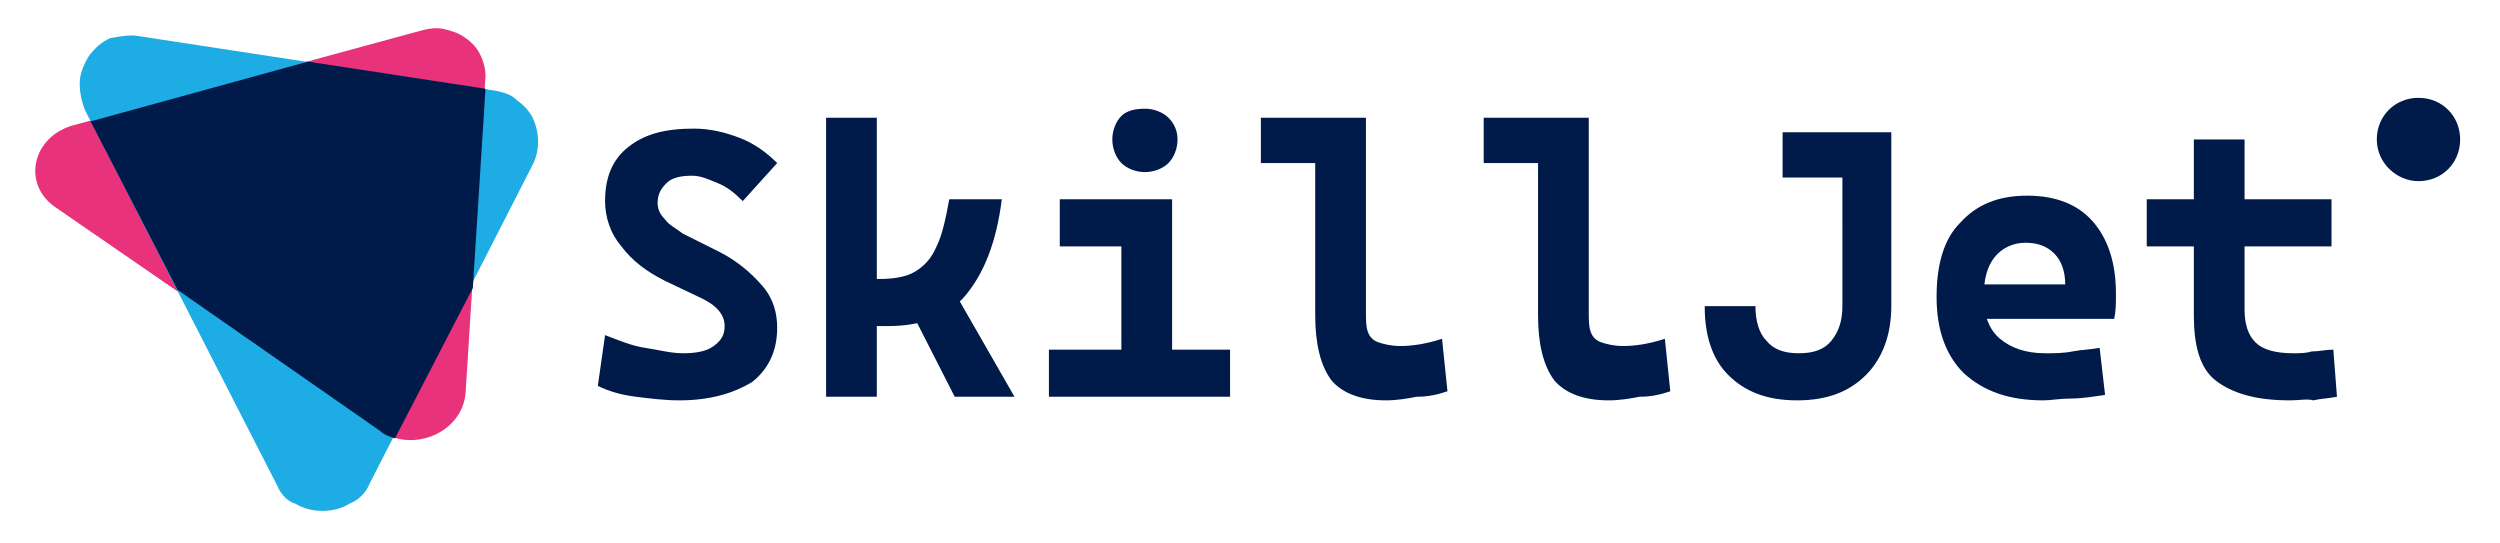 <?xml version="1.0" encoding="utf-8"?>
<!-- Generator: Adobe Illustrator 26.0.1, SVG Export Plug-In . SVG Version: 6.00 Build 0)  -->
<svg version="1.1" id="logo-12" xmlns="http://www.w3.org/2000/svg" xmlns:xlink="http://www.w3.org/1999/xlink" x="0px" y="0px"
	 viewBox="0 0 138 30" style="enable-background:new 0 0 138 30;" xml:space="preserve">
<style type="text/css">
	.st0{fill:#E9327C;}
	.st1{fill:#1DACE3;}
	.st2{fill:#001A49;}
	.st3{display:none;fill:#001A49;}
</style>
<path class="st0" d="M21,23.8L3,11.4c-1.8-1.3-1.2-3.9,1.1-4.5l19.1-5.2c0.4-0.1,0.8-0.2,1.3-0.1c0.4,0.1,0.8,0.2,1.2,0.5
	C26,2.3,26.3,2.6,26.5,3c0.2,0.4,0.3,0.8,0.3,1.2l-1.1,17.5C25.5,23.9,22.8,25,21,23.8z"/>
<path class="st1" d="M15.3,26.8L4.7,6.1c-0.2-0.5-0.3-1-0.3-1.5s0.2-1,0.5-1.5c0.3-0.4,0.7-0.8,1.2-1C6.7,2,7.2,1.9,7.7,2l19.6,3
	c0.5,0.1,0.9,0.2,1.2,0.5c0.4,0.3,0.7,0.6,0.9,1c0.2,0.4,0.3,0.9,0.3,1.3c0,0.5-0.1,0.9-0.3,1.3l-9,17.6c-0.2,0.5-0.6,0.9-1.1,1.1
	c-0.5,0.3-1,0.4-1.5,0.4c-0.5,0-1-0.1-1.5-0.4C15.9,27.7,15.5,27.3,15.3,26.8L15.3,26.8z"/>
<path class="st2" d="M26.8,4.9L17,3.4L5,6.7L9.8,16L21,23.8c0.2,0.2,0.5,0.3,0.8,0.4l4.3-8.3L26.8,4.9z"/>
<path class="st3" d="M76.2,7.3c0-0.4,0.1-0.7,0.3-1C76.7,6,77,5.8,77.3,5.6c0.3-0.1,0.7-0.2,1.1-0.1c0.4,0.1,0.7,0.2,0.9,0.5
	c0.3,0.3,0.4,0.6,0.5,0.9c0.1,0.4,0,0.7-0.1,1.1c-0.1,0.3-0.4,0.6-0.7,0.8c-0.3,0.2-0.7,0.3-1,0.3c-0.5,0-0.9-0.2-1.3-0.5
	C76.4,8.3,76.2,7.8,76.2,7.3L76.2,7.3z M76.5,10.1h3.1v10.2h-3.1V10.1z"/>
<path class="st3" d="M92.8,15.2c0,0.7-0.1,1.3-0.3,2c-0.2,0.6-0.6,1.2-1,1.7c-0.5,0.5-1,0.9-1.6,1.2c-0.6,0.3-1.3,0.5-1.9,0.5
	c-0.6,0-1.1-0.1-1.7-0.3c-0.5-0.2-1-0.5-1.4-1v5h-3.1V10.1h3.1v1c0.4-0.4,0.9-0.7,1.4-1c0.5-0.2,1.1-0.3,1.7-0.3
	c0.7,0,1.3,0.2,1.9,0.5c0.6,0.3,1.2,0.7,1.6,1.2s0.8,1.1,1,1.7C92.7,13.8,92.8,14.5,92.8,15.2z M89.7,15.2c0-0.5-0.2-0.9-0.4-1.3
	c-0.3-0.4-0.7-0.7-1.1-0.9c-0.4-0.2-0.9-0.2-1.4-0.1c-0.5,0.1-0.9,0.3-1.2,0.7c-0.3,0.3-0.6,0.8-0.6,1.2s0,1,0.1,1.4
	s0.5,0.8,0.9,1.1c0.4,0.3,0.9,0.4,1.3,0.4c0.3,0,0.7,0,1-0.2c0.3-0.1,0.6-0.3,0.8-0.5c0.2-0.2,0.4-0.5,0.5-0.8
	C89.7,15.8,89.7,15.5,89.7,15.2L89.7,15.2z"/>
<path class="st3" d="M102.2,17.2c0,2.3-2,3.3-4.2,3.3c-0.9,0.1-1.8-0.1-2.6-0.5c-0.8-0.4-1.4-1.1-1.8-1.9l2.7-1.5
	c0.1,0.4,0.3,0.7,0.7,0.9c0.3,0.2,0.7,0.3,1.1,0.3c0.7,0,1.1-0.2,1.1-0.6c0-1.1-5-0.5-5-4.1c0-2.2,1.9-3.3,4-3.3
	c0.8,0,1.6,0.2,2.3,0.5c0.7,0.4,1.3,0.9,1.7,1.6l-2.6,1.4c-0.1-0.3-0.3-0.5-0.5-0.7c-0.2-0.2-0.5-0.2-0.8-0.2
	c-0.5,0-0.9,0.2-0.9,0.6C97.2,14.2,102.2,13.4,102.2,17.2z"/>
<path class="st3" d="M113.4,10.1v10.2h-3.1v-1c-0.4,0.4-0.8,0.8-1.3,1c-0.5,0.2-1.1,0.3-1.6,0.3c-2.1,0-3.8-1.5-3.8-4.2v-6.3h3.1
	v5.8c0,0.2,0,0.5,0.1,0.7c0.1,0.2,0.2,0.4,0.4,0.6s0.4,0.3,0.6,0.4c0.2,0.1,0.5,0.1,0.7,0.1c1.1,0,1.9-0.7,1.9-2.1v-5.6H113.4z"/>
<path class="st3" d="M130.9,14v6.3h-3.1v-6c0-1-0.5-1.7-1.5-1.7c-1,0-1.6,0.7-1.6,1.9v5.7h-3.1v-6c0-1-0.5-1.7-1.5-1.7
	c-1,0-1.6,0.7-1.6,1.9v5.7h-3.1V10.1h3.1V11c0.3-0.4,0.7-0.7,1.2-1c0.5-0.2,1-0.3,1.5-0.3c0.5,0,1,0.1,1.5,0.3
	c0.5,0.2,0.9,0.6,1.2,1c0.3-0.5,0.8-0.8,1.3-1.1c0.5-0.2,1.1-0.3,1.7-0.3C129.4,9.8,130.9,11.5,130.9,14z"/>
<path class="st2" d="M133.5,10c1.3,0,2.3-1,2.3-2.3c0-1.3-1-2.3-2.3-2.3s-2.3,1-2.3,2.3C131.2,9,132.3,10,133.5,10z"/>
<path class="st3" d="M34.5,5.4h3.1v14.9h-3.1V5.4z M39.2,15.2c0-1.1,0.3-2.1,0.9-3c0.6-0.9,1.4-1.6,2.4-2c1-0.4,2.1-0.5,3.1-0.3
	c1,0.2,2,0.7,2.8,1.5c0.8,0.8,1.3,1.7,1.5,2.8c0.2,1,0.1,2.1-0.3,3.1s-1.1,1.8-2,2.4c-0.9,0.6-1.9,0.9-3,0.9c-0.7,0-1.4-0.1-2.1-0.4
	c-0.7-0.3-1.3-0.7-1.8-1.2c-0.5-0.5-0.9-1.1-1.2-1.8C39.4,16.6,39.2,15.9,39.2,15.2L39.2,15.2z M47,15.2c0-0.5-0.2-0.9-0.4-1.3
	c-0.3-0.4-0.6-0.7-1.1-0.8c-0.4-0.2-0.9-0.2-1.3-0.1c-0.5,0.1-0.9,0.3-1.2,0.7c-0.3,0.3-0.5,0.7-0.6,1.2c-0.1,0.5,0,0.9,0.1,1.3
	c0.2,0.4,0.5,0.8,0.9,1c0.4,0.3,0.8,0.4,1.3,0.4c0.3,0,0.6,0,0.9-0.2c0.3-0.1,0.6-0.3,0.8-0.5c0.2-0.2,0.4-0.5,0.5-0.8
	C47,15.8,47,15.5,47,15.2L47,15.2z M62.2,10.1v9.7c0,3.4-2.7,4.9-5.4,4.9c-1,0.1-1.9-0.1-2.8-0.6c-0.9-0.4-1.6-1.1-2.1-1.9l2.6-1.5
	c0.2,0.4,0.5,0.8,1,1c0.4,0.2,0.9,0.3,1.4,0.3c0.3,0,0.6,0,0.9-0.1s0.6-0.3,0.8-0.5c0.2-0.2,0.4-0.5,0.5-0.7
	c0.1-0.3,0.2-0.6,0.1-0.9v-0.9c-0.4,0.4-0.8,0.8-1.3,1c-0.5,0.2-1.1,0.3-1.6,0.3c-1.3,0-2.6-0.6-3.6-1.6c-0.9-1-1.5-2.3-1.5-3.6
	c0-1.3,0.5-2.6,1.5-3.6s2.2-1.5,3.6-1.6c0.6,0,1.1,0.1,1.6,0.3c0.5,0.2,1,0.6,1.3,1v-1H62.2z M59.3,15c0-0.5-0.1-1-0.4-1.4
	c-0.3-0.4-0.6-0.8-1.1-1c-0.4-0.2-0.9-0.3-1.4-0.2s-0.9,0.3-1.3,0.7c-0.4,0.3-0.6,0.8-0.7,1.3c-0.1,0.5-0.1,1,0.1,1.4
	c0.2,0.5,0.5,0.8,0.9,1.1c0.4,0.3,0.9,0.4,1.4,0.4c0.3,0,0.6,0,0.9-0.1s0.6-0.3,0.8-0.5c0.2-0.2,0.4-0.5,0.5-0.8
	C59.2,15.6,59.3,15.3,59.3,15L59.3,15z M64,15.2c0-1.1,0.3-2.1,0.9-3c0.6-0.9,1.4-1.6,2.4-2c1-0.4,2.1-0.5,3.1-0.3
	c1,0.2,2,0.7,2.8,1.5c0.8,0.8,1.3,1.7,1.5,2.8c0.2,1,0.1,2.1-0.3,3.1s-1.1,1.8-2,2.4c-0.9,0.6-1.9,0.9-3,0.9c-0.7,0-1.4-0.1-2.1-0.4
	c-0.7-0.3-1.3-0.7-1.8-1.2c-0.5-0.5-0.9-1.1-1.2-1.8C64.1,16.6,64,15.9,64,15.2L64,15.2z M71.7,15.2c0-0.5-0.2-0.9-0.4-1.3
	c-0.3-0.4-0.6-0.7-1.1-0.8c-0.4-0.2-0.9-0.2-1.4-0.1c-0.5,0.1-0.9,0.3-1.2,0.7c-0.3,0.3-0.5,0.7-0.6,1.2c-0.1,0.5,0,0.9,0.1,1.3
	c0.2,0.4,0.5,0.8,0.9,1c0.4,0.3,0.8,0.4,1.3,0.4c0.3,0,0.6,0,0.9-0.2c0.3-0.1,0.6-0.3,0.8-0.5c0.2-0.2,0.4-0.5,0.5-0.8
	C71.7,15.8,71.7,15.5,71.7,15.2L71.7,15.2z"/>
<g>
	<g>
		<path class="st2" d="M37.5,22.1c-0.8,0-1.6-0.1-2.4-0.2c-0.8-0.1-1.5-0.3-2.1-0.6l0.4-2.8c0.8,0.3,1.5,0.6,2.2,0.7
			s1.4,0.3,2.1,0.3c0.7,0,1.3-0.1,1.7-0.4s0.6-0.6,0.6-1.1c0-0.6-0.4-1.1-1.2-1.5l-2.1-1c-1-0.5-1.8-1.1-2.4-1.9
			c-0.6-0.7-0.9-1.6-0.9-2.5c0-1.3,0.4-2.3,1.3-3s2-1,3.6-1c0.9,0,1.7,0.2,2.5,0.5c0.8,0.3,1.5,0.8,2.1,1.4L41,11.1
			c-0.5-0.5-0.9-0.8-1.4-1c-0.5-0.2-0.9-0.4-1.4-0.4c-0.6,0-1.1,0.1-1.4,0.4c-0.3,0.3-0.5,0.6-0.5,1.1c0,0.3,0.1,0.6,0.4,0.9
			c0.2,0.3,0.6,0.5,1,0.8l2,1c1,0.5,1.8,1.2,2.4,1.9s0.8,1.5,0.8,2.3c0,1.3-0.5,2.3-1.4,3C40.5,21.7,39.2,22.1,37.5,22.1z"/>
		<path class="st2" d="M45.6,21.9V6.5h2.8v15.4H45.6z M47.3,18v-2.6h1.2c0.8,0,1.5-0.1,2-0.4c0.5-0.3,0.9-0.7,1.2-1.4
			c0.3-0.6,0.5-1.5,0.7-2.6h2.9c-0.3,2.4-1,4.1-2,5.3c-1,1.2-2.5,1.7-4.3,1.7H47.3z M52.7,21.9l-2.7-5.3l2.5-0.8l3.5,6.1H52.7z"/>
		<path class="st2" d="M57.9,21.9v-2.6h4.2v2.6H57.9z M58.5,13.5V11h6.2v2.6H58.5z M63.2,9.5c-0.5,0-1-0.2-1.3-0.5s-0.5-0.8-0.5-1.3
			s0.2-1,0.5-1.3S62.7,6,63.2,6s1,0.2,1.3,0.5S65,7.2,65,7.7s-0.2,1-0.5,1.3S63.7,9.5,63.2,9.5z M61.9,21.9V11.6h2.8v10.3H61.9z
			 M64.5,21.9v-2.6h3.4v2.6H64.5z"/>
		<path class="st2" d="M69.6,9V6.5h3.3V9H69.6z M76.5,22.1c-1.4,0-2.4-0.4-3-1.1c-0.6-0.8-0.9-2-0.9-3.6V6.5h2.8v10.7
			c0,0.5,0,0.8,0.1,1.1s0.3,0.5,0.6,0.6c0.3,0.1,0.7,0.2,1.2,0.2c0.6,0,1.4-0.1,2.3-0.4l0.3,2.9c-0.6,0.2-1.1,0.3-1.7,0.3
			C77.7,22,77.1,22.1,76.5,22.1z"/>
		<path class="st2" d="M81.9,9V6.5h3.3V9H81.9z M88.8,22.1c-1.4,0-2.4-0.4-3-1.1c-0.6-0.8-0.9-2-0.9-3.6V6.5h2.8v10.7
			c0,0.5,0,0.8,0.1,1.1s0.3,0.5,0.6,0.6c0.3,0.1,0.7,0.2,1.2,0.2c0.6,0,1.4-0.1,2.3-0.4l0.3,2.9c-0.6,0.2-1.1,0.3-1.7,0.3
			C90,22,89.4,22.1,88.8,22.1z"/>
		<path class="st2" d="M99.2,22.1c-1.7,0-2.9-0.5-3.8-1.4c-0.9-0.9-1.3-2.2-1.3-3.8h2.8c0,0.8,0.2,1.5,0.6,1.9
			c0.4,0.5,1,0.7,1.8,0.7c0.8,0,1.4-0.2,1.8-0.7c0.4-0.5,0.6-1.1,0.6-1.9V7.3h2.7v9.6c0,1.6-0.5,2.9-1.4,3.8
			C102.1,21.6,100.9,22.1,99.2,22.1z M98.4,9.8V7.3h4.8v2.5H98.4z"/>
		<path class="st2" d="M112.8,22.1c-1.9,0-3.3-0.5-4.4-1.5c-1-1-1.5-2.4-1.5-4.2c0-1.8,0.4-3.2,1.3-4.1c0.9-1,2.1-1.5,3.7-1.5
			c1.6,0,2.8,0.5,3.6,1.4c0.8,0.9,1.3,2.2,1.3,4c0,0.5,0,1-0.1,1.4h-8v-1.9h5.3c0-0.7-0.2-1.3-0.6-1.7c-0.4-0.4-0.9-0.6-1.6-0.6
			c-0.7,0-1.3,0.3-1.7,0.8c-0.4,0.5-0.6,1.2-0.6,2.2c0,1,0.3,1.8,0.9,2.3c0.6,0.5,1.4,0.8,2.5,0.8c0.5,0,1,0,1.5-0.1
			c0.5-0.1,1-0.1,1.5-0.2l0.3,2.6c-0.7,0.1-1.3,0.2-1.9,0.2C113.7,22,113.2,22.1,112.8,22.1z"/>
		<path class="st2" d="M118.5,13.5V11h10.2v2.6H118.5z M121.1,16.6V7.7h2.8v8.8H121.1z M126.4,22.1c-1.9,0-3.2-0.4-4.1-1.1
			s-1.2-2-1.2-3.6v-1.4h2.8v1.1c0,0.8,0.2,1.4,0.6,1.8c0.4,0.4,1.1,0.6,2.1,0.6c0.3,0,0.7,0,1-0.1c0.4,0,0.8-0.1,1.2-0.1l0.2,2.6
			c-0.5,0.1-0.9,0.1-1.3,0.2C127.4,22,126.9,22.1,126.4,22.1z"/>
	</g>
</g>
</svg>
